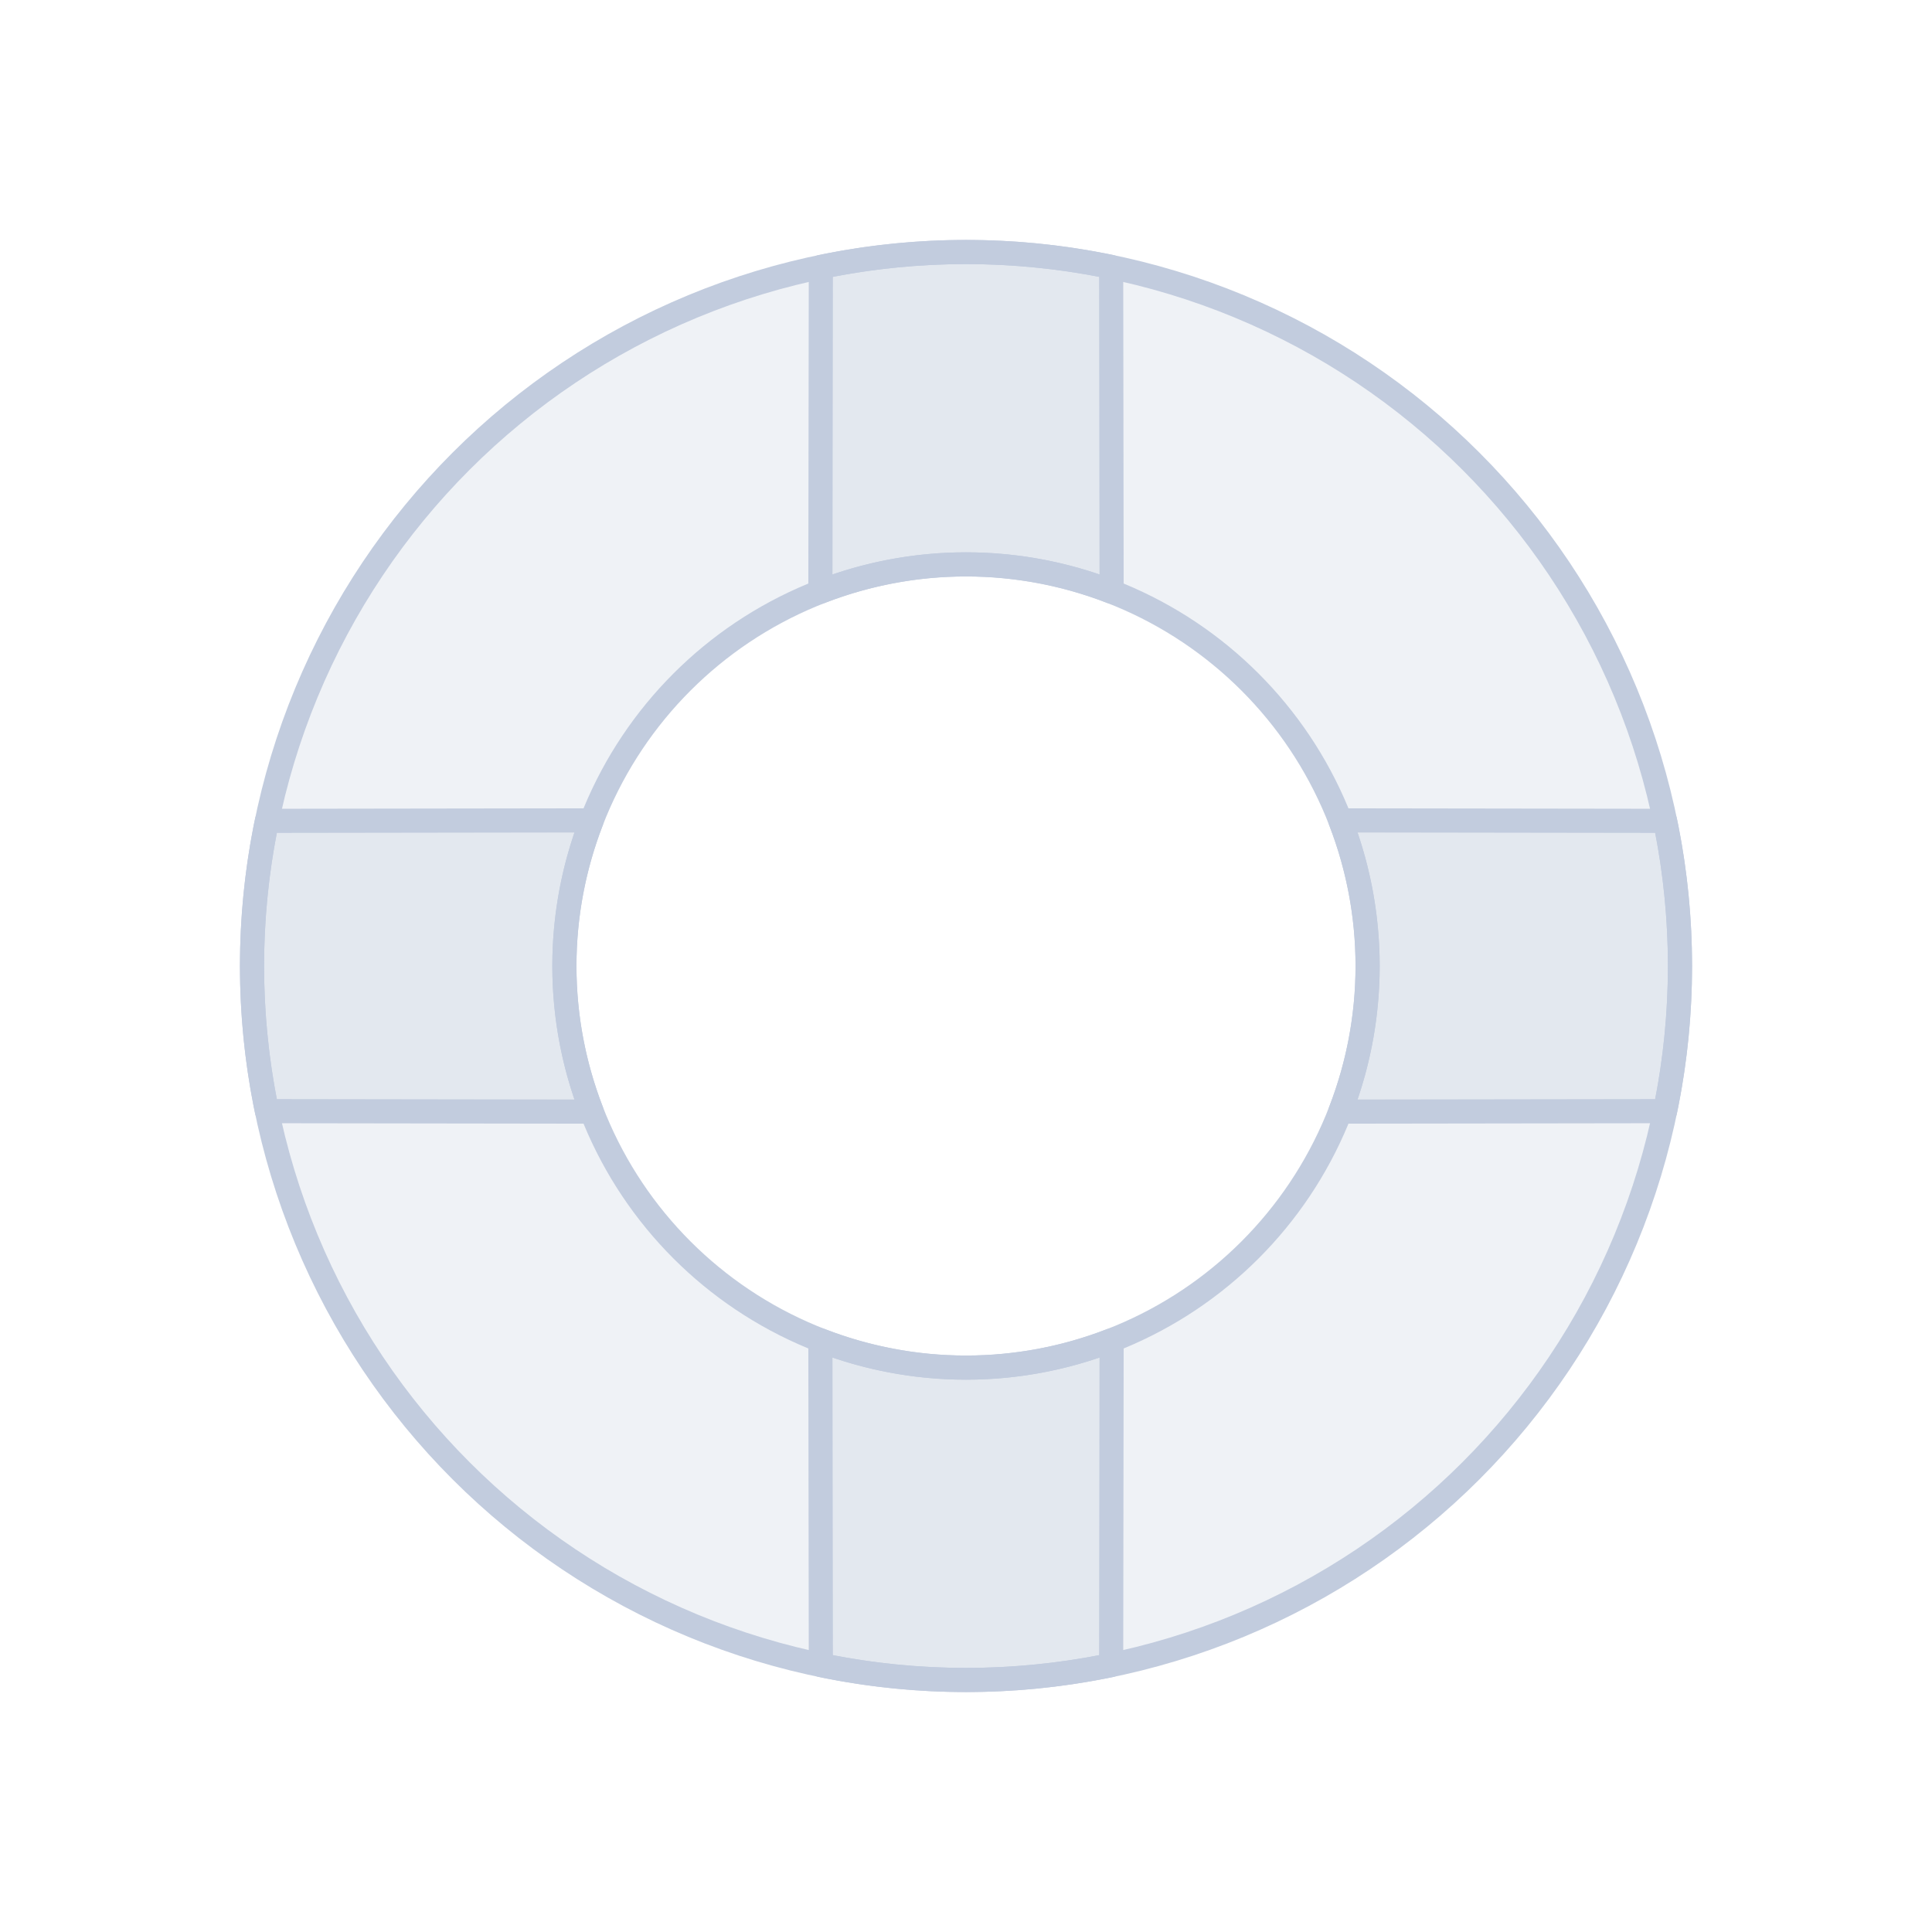 <svg width="80" height="80" viewBox="0 0 80 80" fill="none" xmlns="http://www.w3.org/2000/svg">
  <path fill-rule="evenodd" clip-rule="evenodd" d="M51.314 12.686C44.07 9.686 35.93 9.686 28.686 12.686C21.442 15.687 15.687 21.442 12.686 28.686C9.686 35.93 9.686 44.07 12.686 51.314C15.687 58.558 21.442 64.313 28.686 67.314C35.93 70.314 44.07 70.314 51.314 67.314C58.558 64.313 64.313 58.558 67.314 51.314C70.314 44.07 70.314 35.93 67.314 28.686C64.313 21.442 58.558 15.687 51.314 12.686ZM46.364 24.636C42.289 22.948 37.711 22.948 33.636 24.636C29.561 26.324 26.324 29.561 24.636 33.636C22.948 37.711 22.948 42.289 24.636 46.364C26.324 50.439 29.561 53.676 33.636 55.364C37.711 57.052 42.289 57.052 46.364 55.364C50.439 53.676 53.676 50.439 55.364 46.364C57.052 42.289 57.052 37.711 55.364 33.636C53.676 29.561 50.439 26.324 46.364 24.636Z" fill="#C2CCDE" fill-opacity="0.25" />
  <path d="M11.053 46.01C10.23 42.046 10.23 37.954 11.053 33.99L24.502 33.971C22.993 37.849 22.993 42.151 24.502 46.029L11.053 46.01Z" fill="#C2CCDE" fill-opacity="0.25" />
  <path d="M46.01 68.947C42.046 69.77 37.954 69.77 33.99 68.947L33.971 55.498C37.849 57.007 42.151 57.007 46.029 55.498L46.01 68.947Z" fill="#C2CCDE" fill-opacity="0.25" />
  <path d="M68.947 33.99C69.77 37.954 69.77 42.046 68.947 46.01L55.498 46.029C57.007 42.151 57.007 37.849 55.498 33.971L68.947 33.99Z" fill="#C2CCDE" fill-opacity="0.25" />
  <path d="M46.01 11.053C42.046 10.23 37.954 10.23 33.99 11.053L33.971 24.501C37.849 22.993 42.151 22.993 46.029 24.502L46.01 11.053Z" fill="#C2CCDE" fill-opacity="0.25" />
  <path fill-rule="evenodd" clip-rule="evenodd" d="M51.314 12.686C44.07 9.686 35.93 9.686 28.686 12.686C21.442 15.687 15.687 21.442 12.686 28.686C9.686 35.93 9.686 44.07 12.686 51.314C15.687 58.558 21.442 64.313 28.686 67.314C35.93 70.314 44.07 70.314 51.314 67.314C58.558 64.313 64.313 58.558 67.314 51.314C70.314 44.07 70.314 35.93 67.314 28.686C64.313 21.442 58.558 15.687 51.314 12.686ZM46.364 24.636C42.289 22.948 37.711 22.948 33.636 24.636C29.561 26.324 26.324 29.561 24.636 33.636C22.948 37.711 22.948 42.289 24.636 46.364C26.324 50.439 29.561 53.676 33.636 55.364C37.711 57.052 42.289 57.052 46.364 55.364C50.439 53.676 53.676 50.439 55.364 46.364C57.052 42.289 57.052 37.711 55.364 33.636C53.676 29.561 50.439 26.324 46.364 24.636Z" stroke="#C2CCDE" stroke-linecap="round" stroke-linejoin="round" />
  <path d="M11.053 46.01C10.23 42.046 10.23 37.954 11.053 33.99L24.502 33.971C22.993 37.849 22.993 42.151 24.502 46.029L11.053 46.01Z" stroke="#C2CCDE" stroke-linecap="round" stroke-linejoin="round" />
  <path d="M46.01 68.947C42.046 69.77 37.954 69.77 33.99 68.947L33.971 55.498C37.849 57.007 42.151 57.007 46.029 55.498L46.01 68.947Z" stroke="#C2CCDE" stroke-linecap="round" stroke-linejoin="round" />
  <path d="M68.947 33.99C69.77 37.954 69.77 42.046 68.947 46.01L55.498 46.029C57.007 42.151 57.007 37.849 55.498 33.971L68.947 33.99Z" stroke="#C2CCDE" stroke-linecap="round" stroke-linejoin="round" />
  <path d="M46.01 11.053C42.046 10.23 37.954 10.23 33.99 11.053L33.971 24.501C37.849 22.993 42.151 22.993 46.029 24.502L46.01 11.053Z" stroke="#C2CCDE" stroke-linecap="round" stroke-linejoin="round" />
</svg>